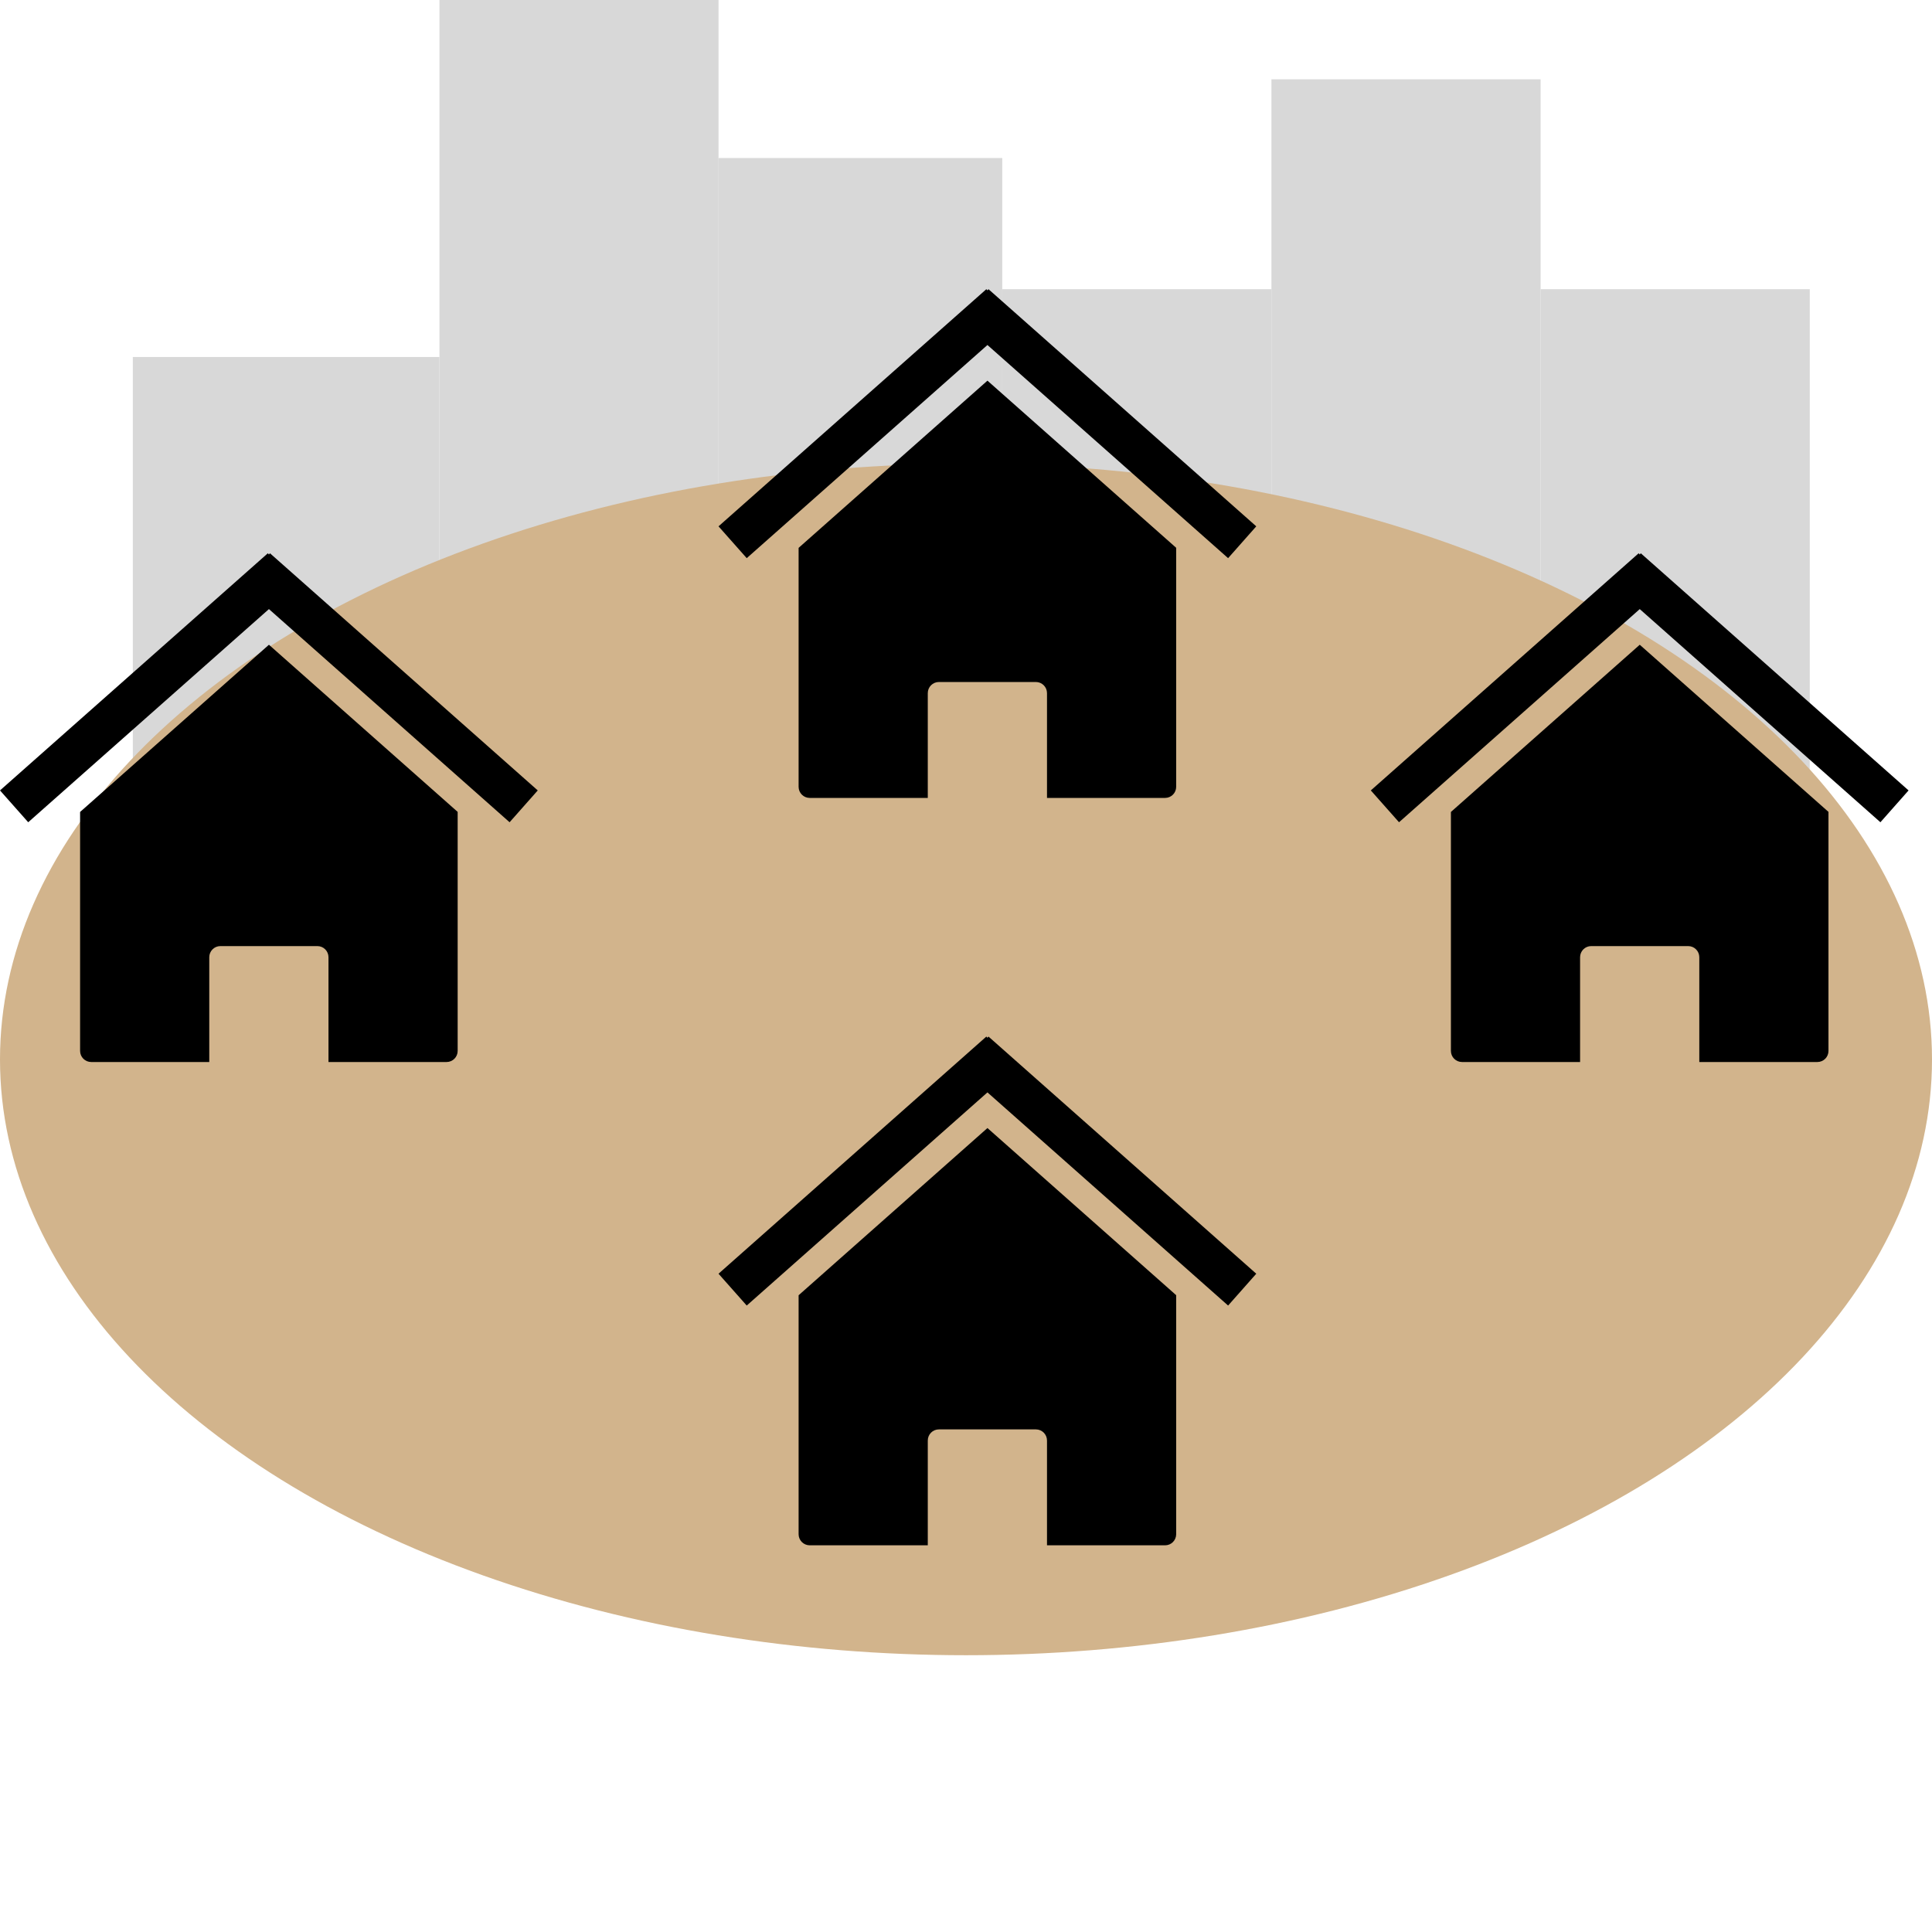 <?xml version="1.0" encoding="utf-8"?>
<svg viewBox="0 0 500 500" xmlns="http://www.w3.org/2000/svg">
  <rect x="34.375" y="92.391" width="79.358" height="135.508" style="fill: rgb(216, 216, 216);"/>
  <rect x="113.733" width="72.218" height="253.078" style="fill: rgb(216, 216, 216);"/>
  <rect x="185.951" y="40.895" width="73.434" height="159.105" style="fill: rgb(216, 216, 216);"/>
  <rect x="259.385" y="74.84" width="69.66" height="178.238" style="fill: rgb(216, 216, 216);"/>
  <rect x="329.045" y="20.526" width="69.66" height="279.474" style="fill: rgb(216, 216, 216);"/>
  <rect x="398.705" y="74.84" width="69.66" height="214.742" style="fill: rgb(216, 216, 216);"/>
  <ellipse style="fill: rgb(210, 180, 140);" cx="250" cy="274.186" rx="250" ry="154.184"/>
  <polygon style="fill: rgb(216, 216, 216); stroke: rgb(0, 0, 0);" points="79.548 339.559"/>
  <g transform="matrix(0.3, 0, 0, 0.3, 354.766, 143.186)" style="">
    <g transform="translate(-42.339 -276.34)">
      <path d="m437.15 499.44zl-162.81-144.19-162.91 144.25v206.12c0 5.323 4.302 9.594 9.625 9.594h101.81v-90.375c0-5.323 4.27-9.625 9.594-9.625h83.656c5.323 0 9.594 4.302 9.594 9.625v90.375h101.84c5.323 0 9.594-4.27 9.594-9.594v-206.19zm-325.72 0.062z"/>
      <path d="m273.39 276.34-231.05 204.58 24.338 27.457 207.66-183.88 207.61 183.88 24.291-27.457-231-204.58-0.898 1.04-0.945-1.04z"/>
    </g>
  </g>
  <g transform="matrix(0.3, 0, 0, 0.3, -0, 143.186)" style="">
    <g transform="translate(-42.339 -276.34)">
      <path d="m437.15 499.44zl-162.81-144.19-162.91 144.25v206.12c0 5.323 4.302 9.594 9.625 9.594h101.81v-90.375c0-5.323 4.27-9.625 9.594-9.625h83.656c5.323 0 9.594 4.302 9.594 9.625v90.375h101.84c5.323 0 9.594-4.27 9.594-9.594v-206.19zm-325.72 0.062z"/>
      <path d="m273.39 276.34-231.05 204.58 24.338 27.457 207.66-183.88 207.61 183.88 24.291-27.457-231-204.58-0.898 1.04-0.945-1.04z"/>
    </g>
  </g>
  <g transform="matrix(0.3, 0, 0, 0.3, 185.951, 74.84)" style="">
    <g transform="translate(-42.339 -276.34)">
      <path d="m437.15 499.44zl-162.81-144.19-162.91 144.25v206.12c0 5.323 4.302 9.594 9.625 9.594h101.81v-90.375c0-5.323 4.27-9.625 9.594-9.625h83.656c5.323 0 9.594 4.302 9.594 9.625v90.375h101.84c5.323 0 9.594-4.27 9.594-9.594v-206.19zm-325.72 0.062z"/>
      <path d="m273.39 276.34-231.05 204.58 24.338 27.457 207.66-183.88 207.61 183.88 24.291-27.457-231-204.58-0.898 1.04-0.945-1.04z"/>
    </g>
  </g>
  <g transform="matrix(0.3, 0, 0, 0.3, 185.951, 268.264)" style="">
    <g transform="translate(-42.339 -276.34)">
      <path d="m437.15 499.44zl-162.81-144.19-162.91 144.25v206.12c0 5.323 4.302 9.594 9.625 9.594h101.81v-90.375c0-5.323 4.27-9.625 9.594-9.625h83.656c5.323 0 9.594 4.302 9.594 9.625v90.375h101.84c5.323 0 9.594-4.27 9.594-9.594v-206.19zm-325.72 0.062z"/>
      <path d="m273.39 276.34-231.05 204.58 24.338 27.457 207.66-183.88 207.61 183.88 24.291-27.457-231-204.58-0.898 1.04-0.945-1.04z"/>
    </g>
  </g>
</svg>